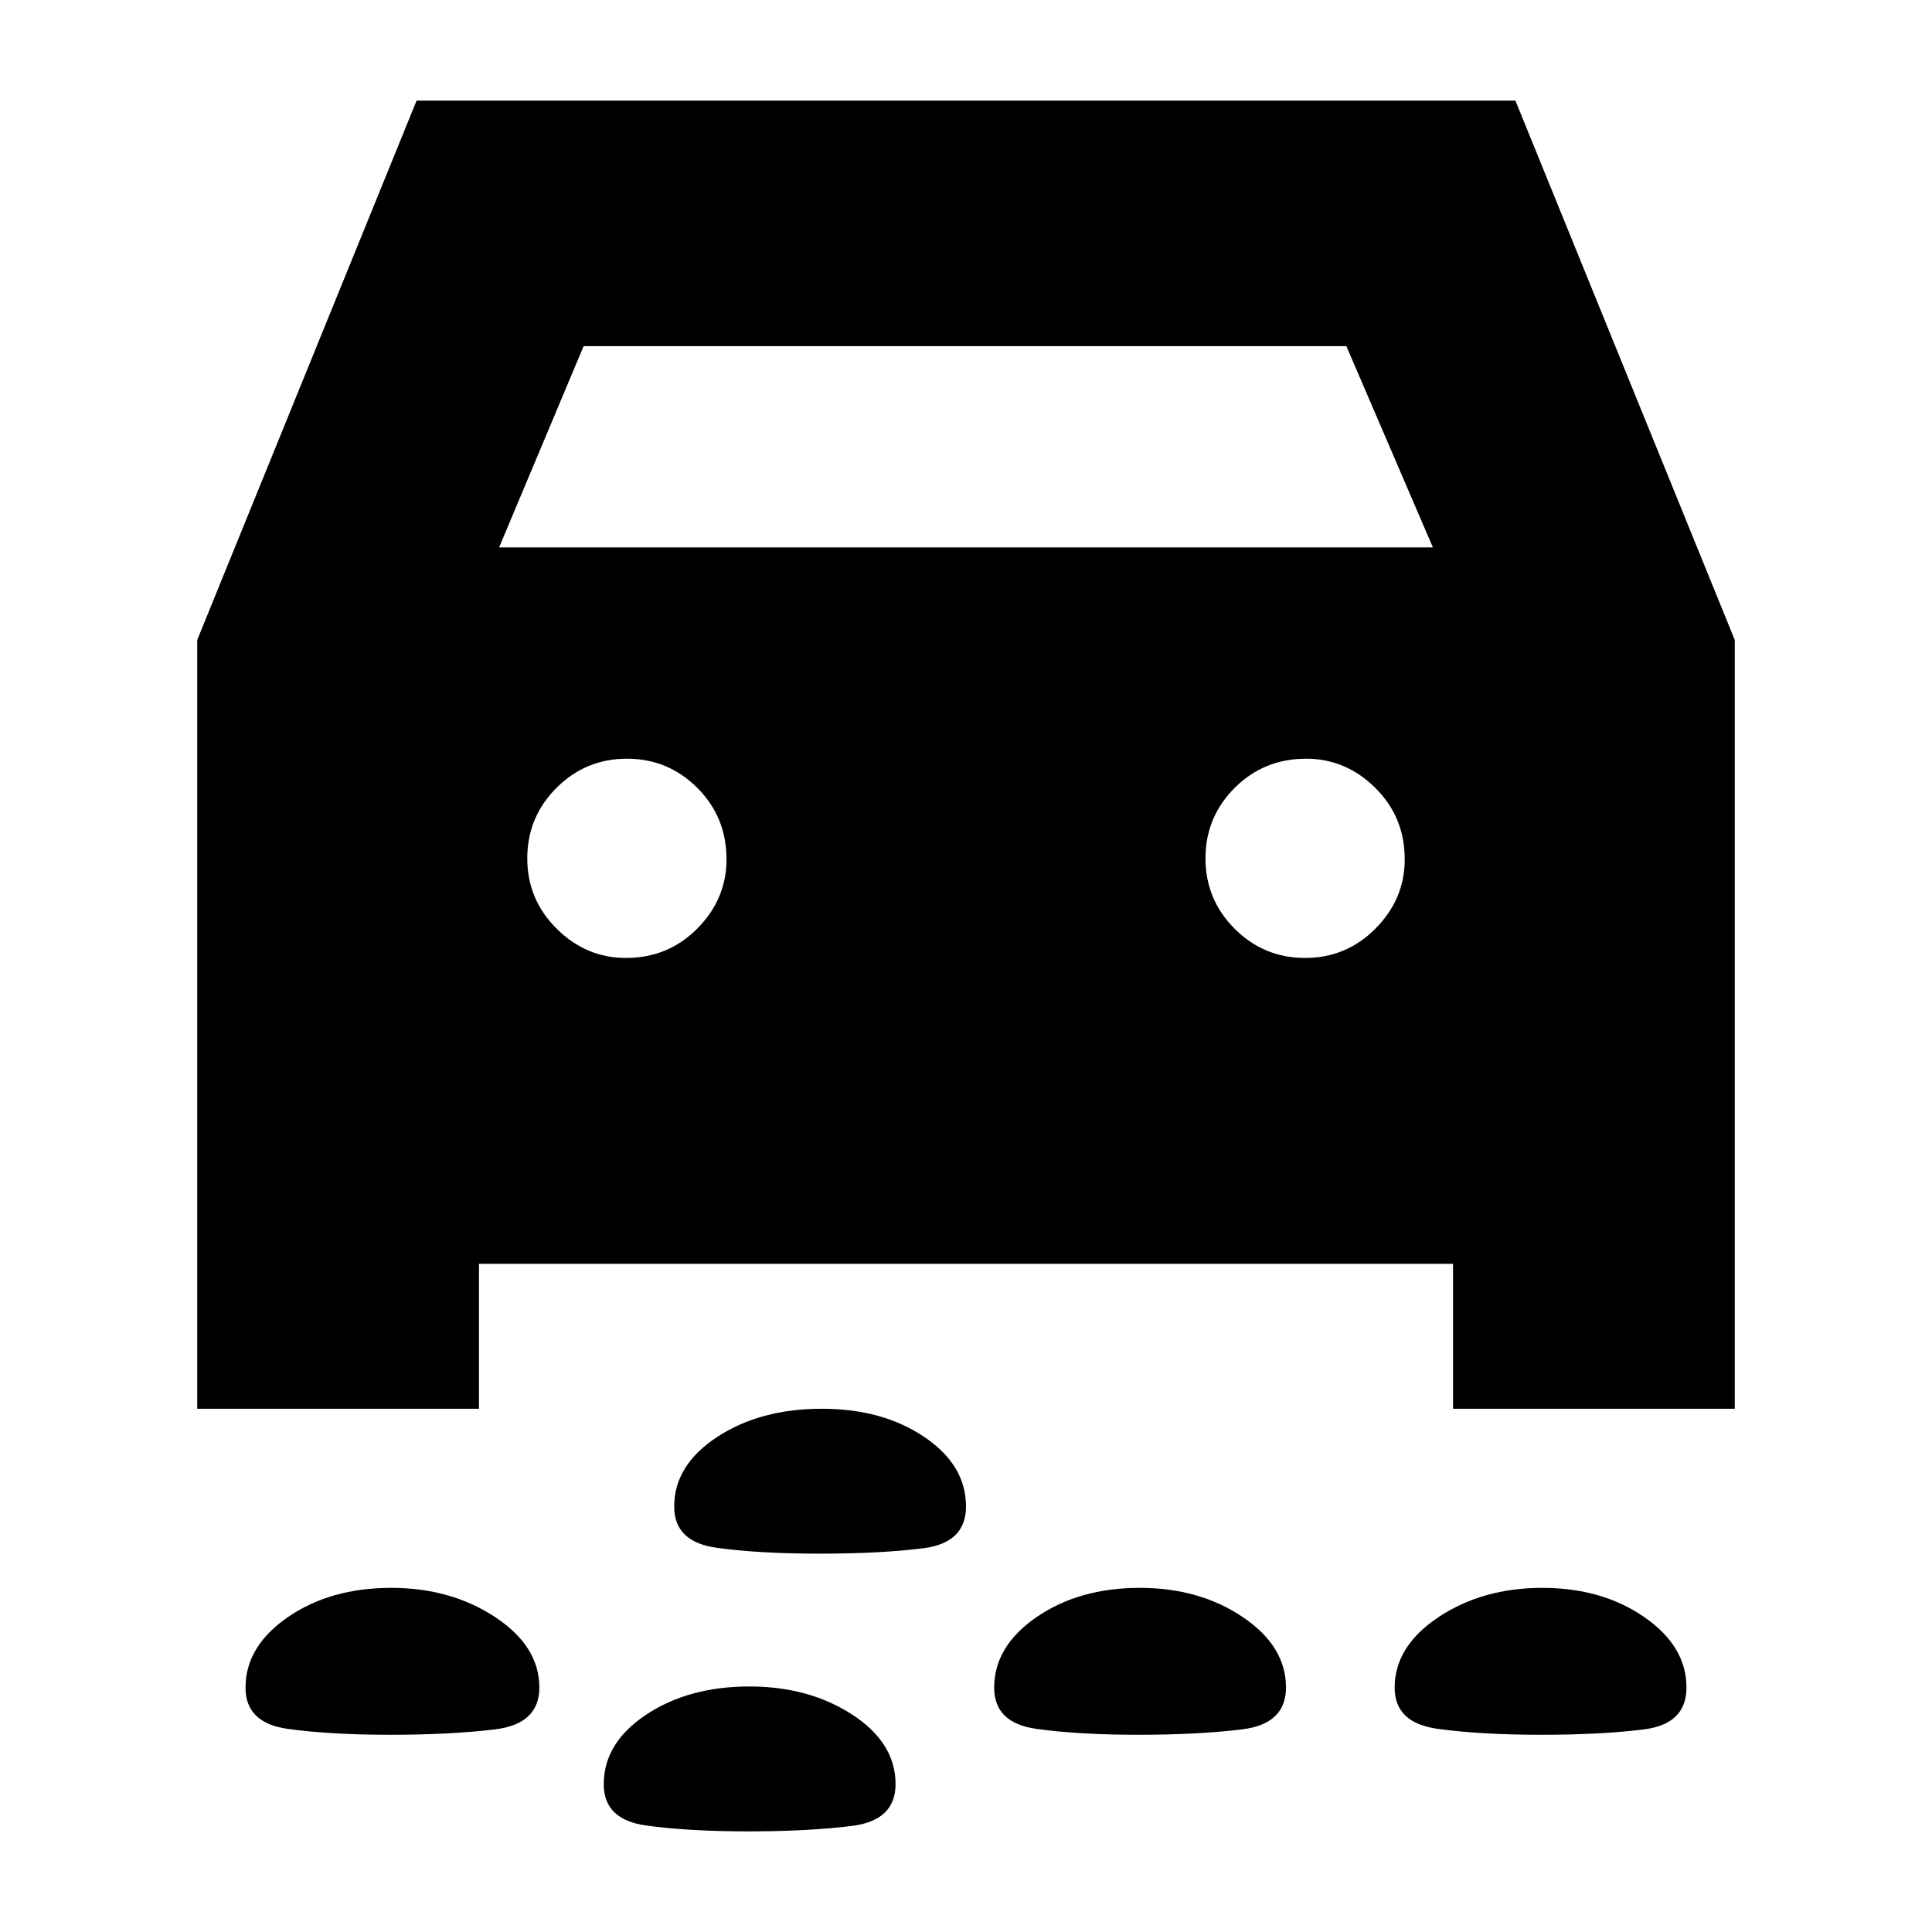 <svg xmlns="http://www.w3.org/2000/svg" height="20" viewBox="0 -960 960 960" width="20"><path d="M407.29-188Q377-188 356-190.93q-21-2.92-21-20.48Q335-232 356.39-246q21.4-14 51.96-14 30.15 0 50.9 14T480-211.47q0 18.12-21.21 20.79-21.2 2.68-51.5 2.68Zm358.36 90q-29.65 0-51.15-2.93-21.5-2.92-21.5-20.48 0-20.59 21.85-35.09 21.86-14.5 51.5-14.5Q796-171 817-156.5t21 35.03q0 18.12-21.1 20.79Q795.79-98 765.65-98Zm-200 0Q536-98 515-100.93q-21-2.92-21-20.48 0-20.59 21.1-35.09 21.11-14.5 51.25-14.5 29.65 0 51.15 14.5t21.5 35.03q0 18.12-21.85 20.79Q595.29-98 565.65-98Zm-371.71 0Q164-98 143-100.93q-21-2.92-21-20.48 0-20.59 21.1-35.09 21.11-14.5 51.25-14.5Q224-171 246-156.5t22 35.03q0 18.12-22.06 20.79-22.06 2.68-52 2.68Zm177.71 48Q342-50 321-52.93q-21-2.92-21-20.48Q300-94 321.1-108q21.11-14 51.25-14 29.65 0 51.15 14T445-73.47q0 18.12-21.85 20.79Q401.29-50 371.65-50ZM238-332v72H98v-382l109-268h546l109 268v382H722v-72H238Zm10-356h464l-43-100H290l-42 100Zm63 204q21 0 35.5-14.63Q361-513.25 361-533q0-21-14.5-35.5t-35-14.5q-20.5 0-35 14.5t-14.5 35q0 20.5 14.63 35Q291.25-484 311-484Zm337.5 0q20.5 0 35-14.63Q698-513.25 698-533q0-21-14.62-35.5Q668.75-583 649-583q-21 0-35.5 14.5t-14.5 35q0 20.5 14.5 35t35 14.5Z"/></svg>